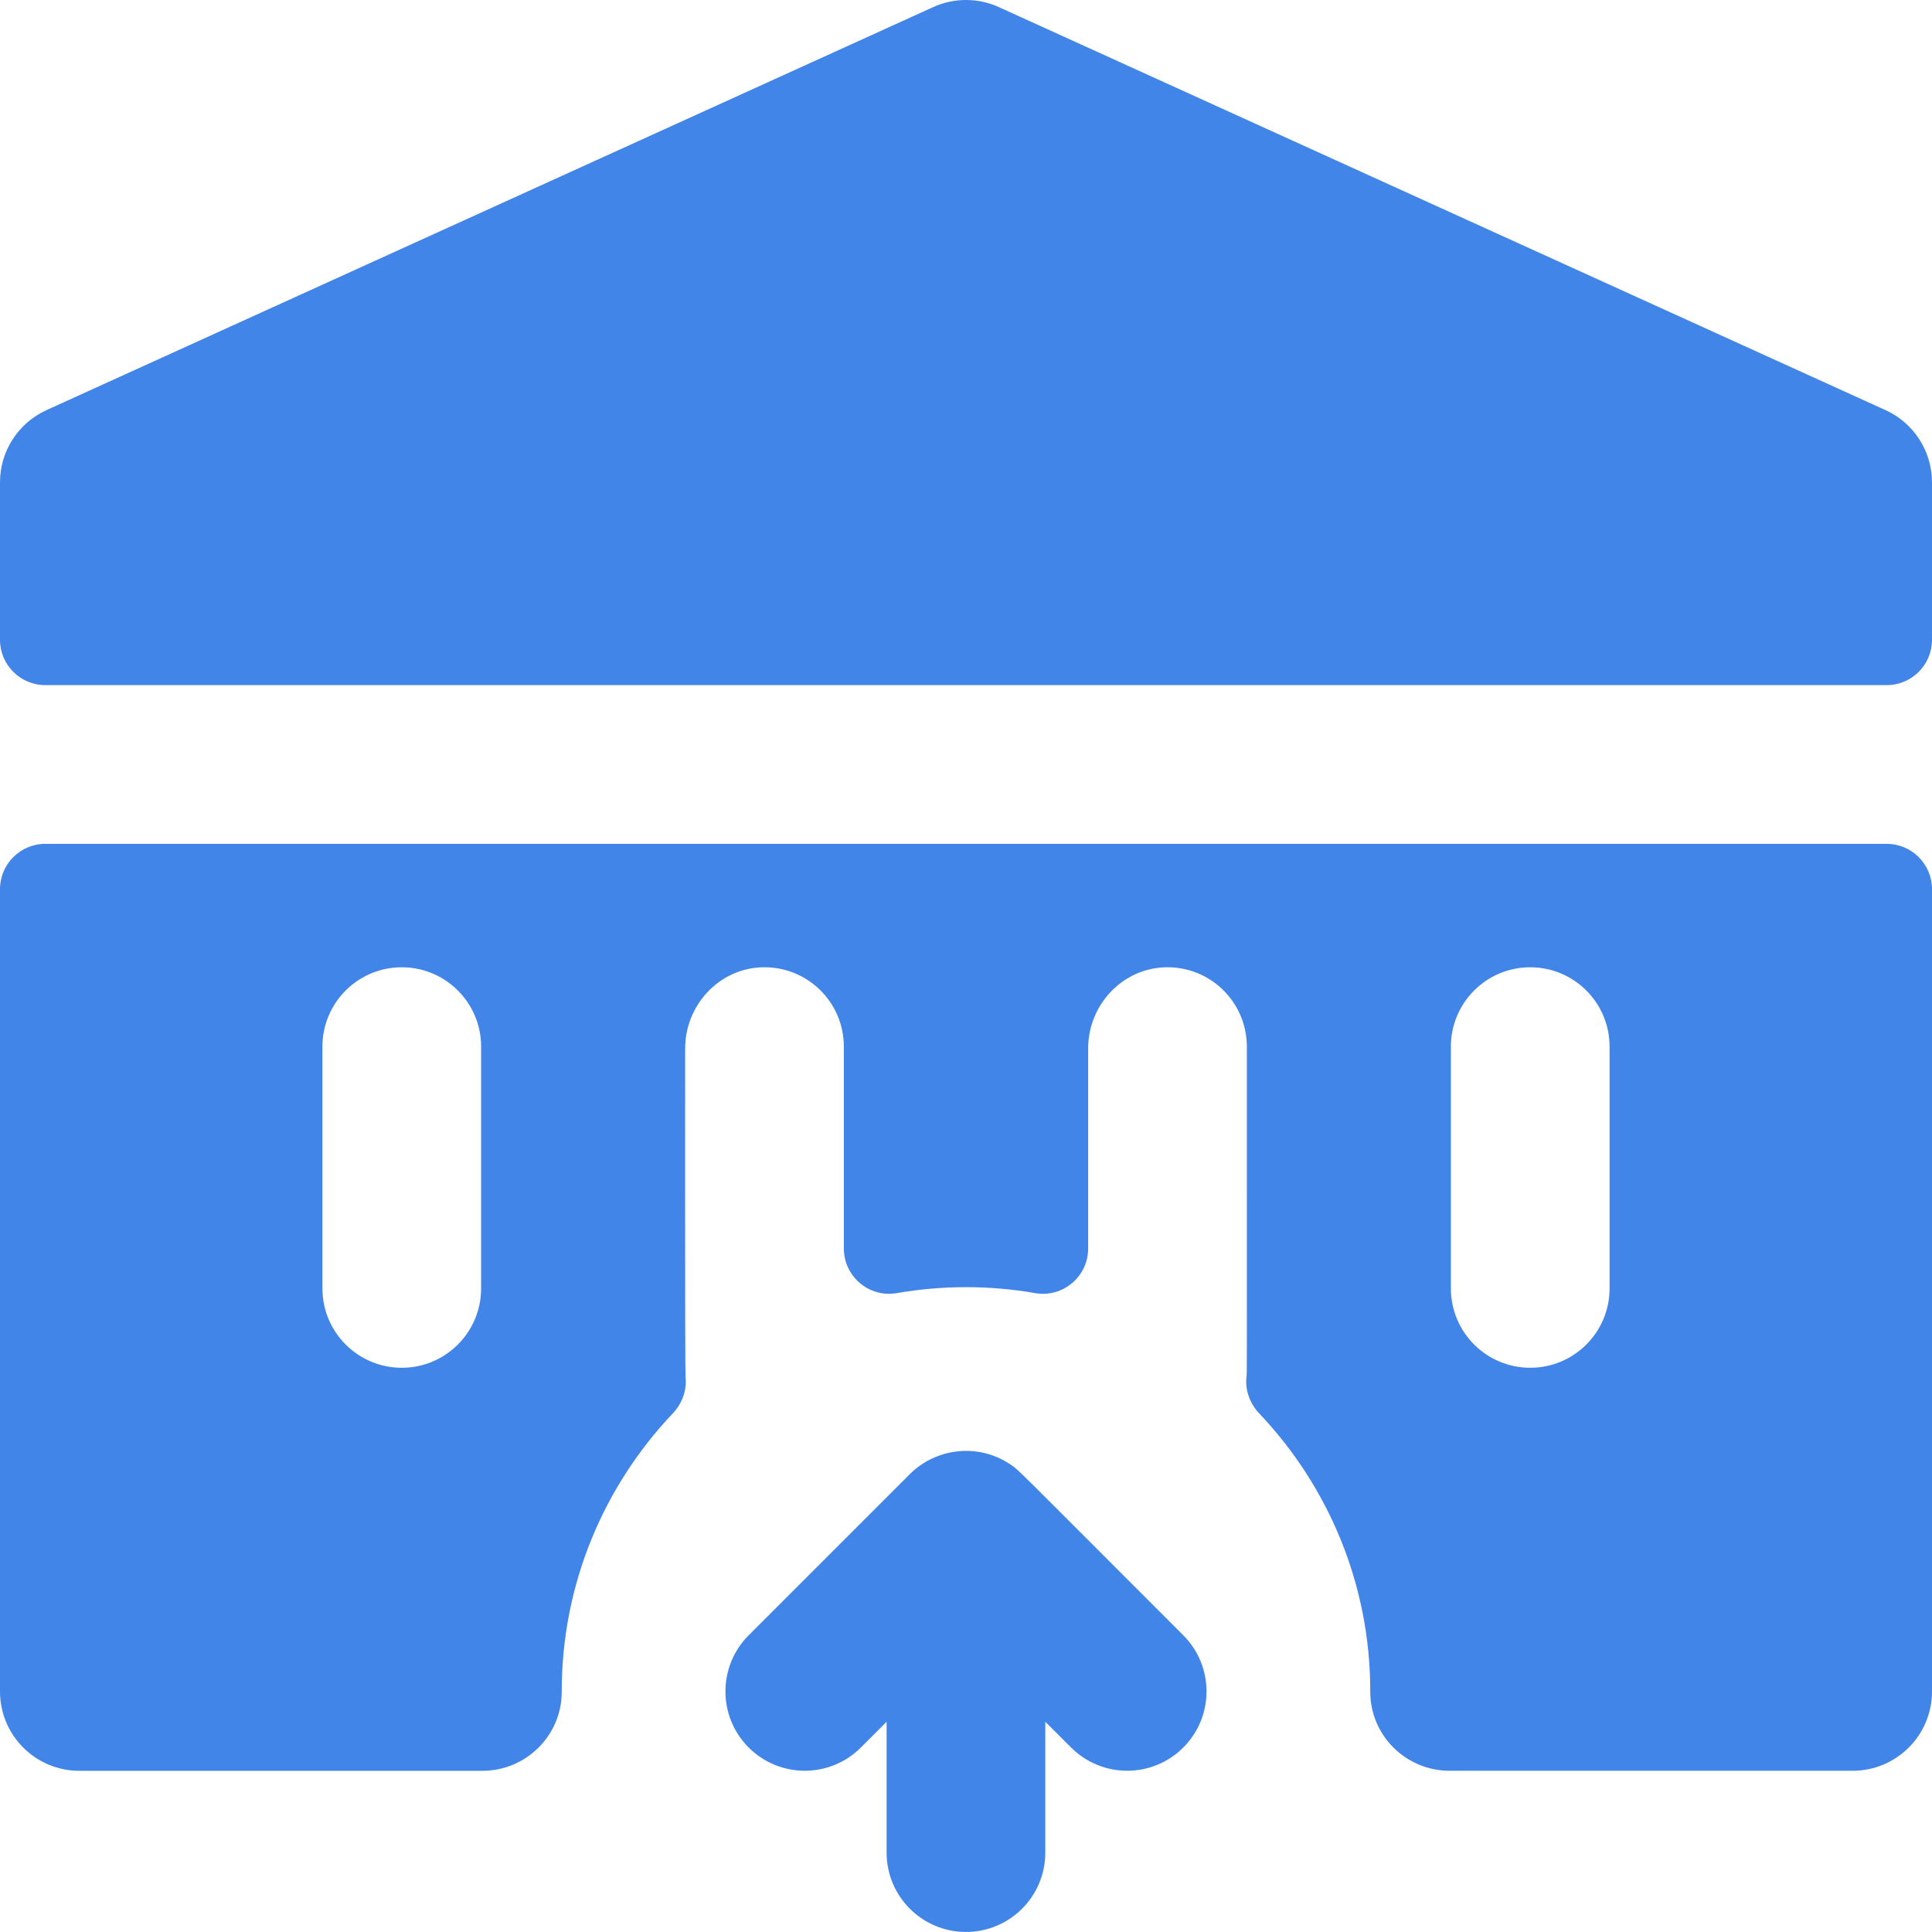<svg width="44" height="44" viewBox="0 0 44 44" fill="none" xmlns="http://www.w3.org/2000/svg">
<g clip-path="url(#clip0)">
<path d="M23.003 33.347C22.271 32.856 21.312 32.981 20.721 33.572L17.05 37.243C16.345 37.949 16.345 39.093 17.05 39.798C17.756 40.504 18.9 40.504 19.606 39.798L20.192 39.212V42.192C20.192 43.19 21.001 43.999 21.999 43.999C22.997 43.999 23.806 43.19 23.806 42.192V39.212L24.393 39.798C25.099 40.504 26.243 40.504 26.949 39.798C27.654 39.093 27.654 37.949 26.949 37.243C22.988 33.282 23.214 33.488 23.003 33.347Z" fill="#4185E9"/>
<path d="M42.967 15.603C43.538 15.603 44 15.141 44 14.571V10.985C44 10.277 43.586 9.633 42.941 9.34L22.748 0.162C22.273 -0.054 21.727 -0.054 21.252 0.162L1.059 9.34C0.414 9.633 0 10.277 0 10.985V14.571C0 15.141 0.462 15.603 1.033 15.603H42.967Z" fill="#4185E9"/>
<path d="M0 20.25V38.522C0 39.52 0.809 40.329 1.807 40.329H10.986C11.98 40.329 12.794 39.525 12.793 38.53C12.79 36.077 13.753 33.845 15.32 32.192C15.531 31.97 15.646 31.668 15.613 31.363C15.598 31.22 15.604 23.87 15.604 23.879C15.604 22.899 16.366 22.065 17.345 22.03C18.373 21.993 19.218 22.816 19.218 23.836V28.432C19.218 29.072 19.793 29.559 20.423 29.45C21.463 29.269 22.536 29.269 23.577 29.45C24.207 29.559 24.782 29.072 24.782 28.432V23.879C24.782 22.899 25.544 22.065 26.524 22.03C27.552 21.993 28.396 22.816 28.396 23.836C28.396 31.686 28.401 31.228 28.387 31.363C28.354 31.668 28.469 31.97 28.68 32.192C30.247 33.845 31.21 36.077 31.207 38.53C31.206 39.525 32.02 40.328 33.014 40.328H42.193C43.191 40.328 44 39.52 44 38.522V20.25C44 19.68 43.538 19.218 42.967 19.218H1.033C0.462 19.218 0 19.68 0 20.25H0ZM10.957 29.343C10.957 30.341 10.148 31.15 9.15 31.15C8.152 31.15 7.343 30.341 7.343 29.343V23.836C7.343 22.838 8.152 22.029 9.15 22.029C10.148 22.029 10.957 22.838 10.957 23.836V29.343ZM36.657 29.343C36.657 30.341 35.848 31.15 34.85 31.15C33.852 31.15 33.043 30.341 33.043 29.343V23.836C33.043 22.838 33.852 22.029 34.85 22.029C35.848 22.029 36.657 22.838 36.657 23.836V29.343Z" fill="#4185E9"/>
</g>
<defs>
<clipPath id="clip0">
<rect width="44" height="44" fill="white"/>
</clipPath>
</defs>
</svg>
